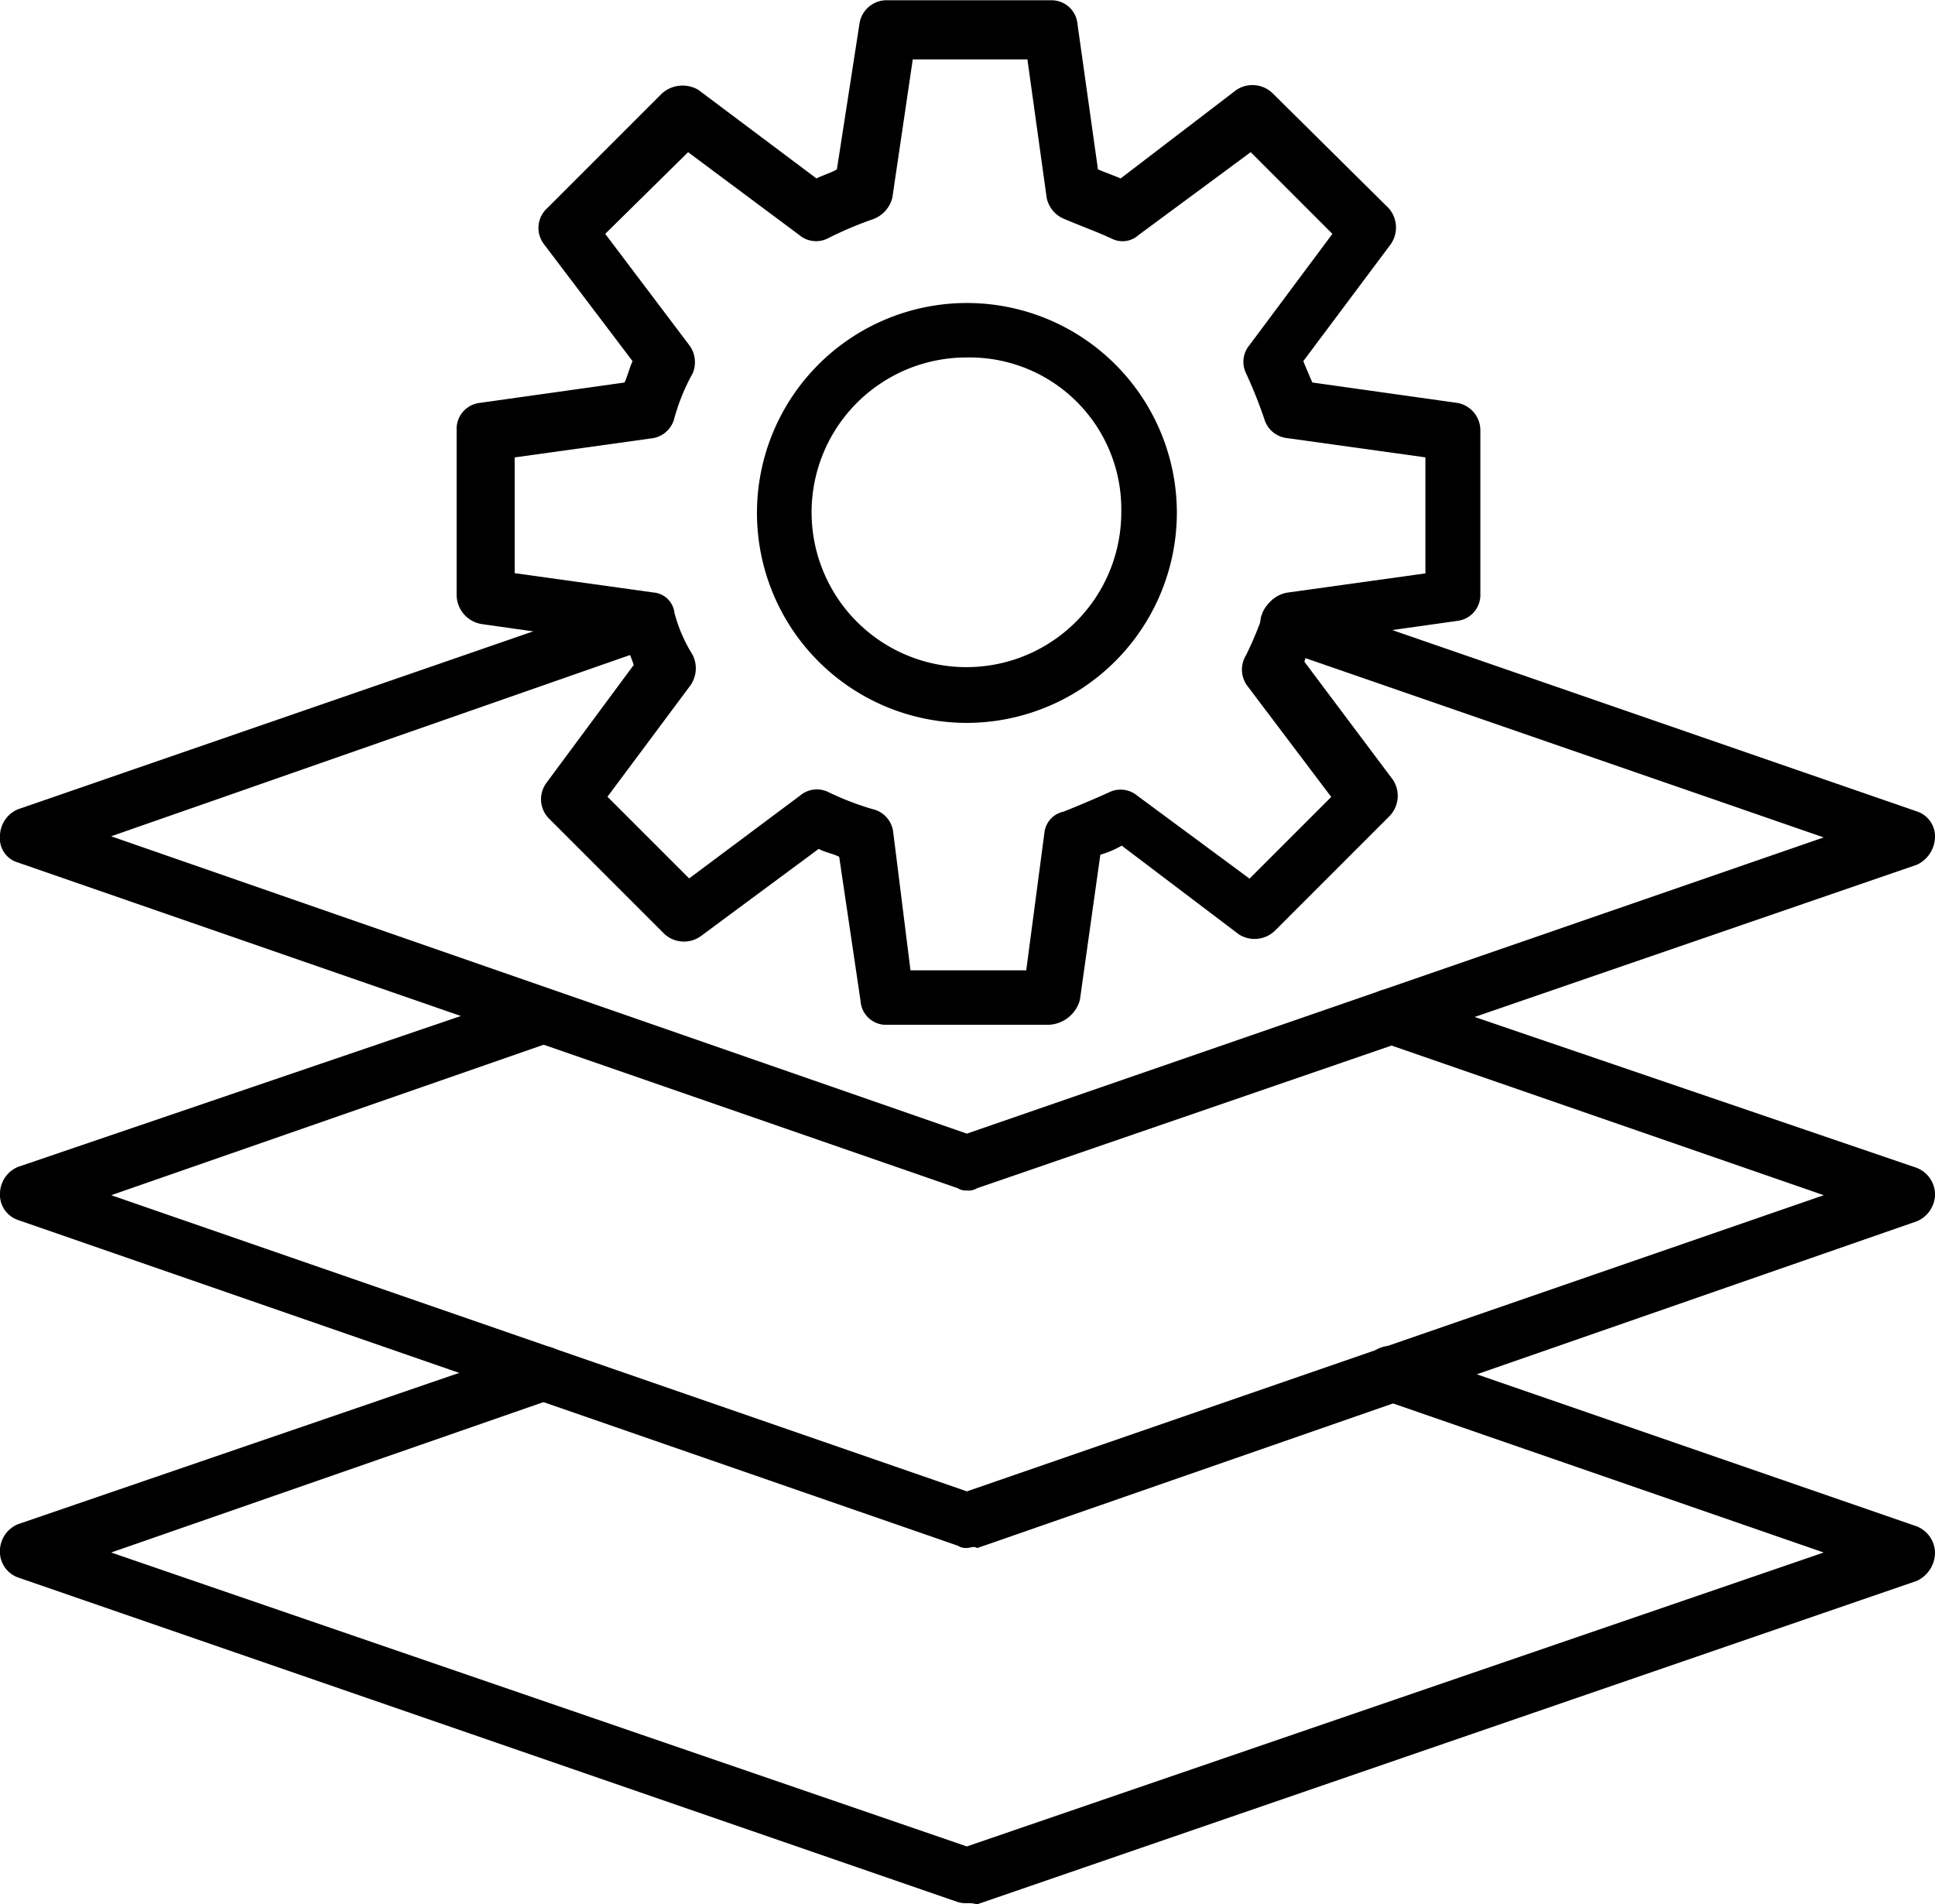 <svg xmlns="http://www.w3.org/2000/svg" width="36.24" height="35.666" viewBox="0 0 36.24 35.666">
  <g id="Layer_x0020_1" transform="translate(-1 -14)">
    <g id="_339609184" transform="translate(1 14)">
      <g id="Grupo_1178336" data-name="Grupo 1178336" transform="translate(0 0)">
        <g id="Grupo_1178331" data-name="Grupo 1178331" transform="translate(0 18.521)">
          <path id="Trazado_1040067" data-name="Trazado 1040067" d="M19.109,895.849a.286.286,0,0,1-.17-.042l-17.6-6.1A.5.5,0,0,1,1,889.2a.546.546,0,0,1,.34-.489l9.671-3.295a.5.5,0,1,1,.319.956l-8.247,2.87,16.026,5.547,16.048-5.547-8.289-2.87a.517.517,0,0,1-.319-.638.483.483,0,0,1,.638-.319l9.714,3.316a.541.541,0,0,1,.34.51.557.557,0,0,1-.34.489l-17.6,6.121C19.237,895.807,19.173,895.849,19.109,895.849Z" transform="translate(-1 -885.378)" fill-rule="evenodd"/>
        </g>
        <g id="Grupo_1178332" data-name="Grupo 1178332" transform="translate(0 25.206)">
          <path id="Trazado_1040068" data-name="Trazado 1040068" d="M19.109,1210.316a.526.526,0,0,1-.17-.021l-17.6-6.079a.513.513,0,0,1-.34-.51.546.546,0,0,1,.34-.489l9.671-3.316a.543.543,0,0,1,.659.34.511.511,0,0,1-.34.638l-8.247,2.869,16.026,5.505,16.048-5.505-8.289-2.869a.517.517,0,0,1-.319-.638.511.511,0,0,1,.638-.34l9.714,3.358a.541.541,0,0,1,.34.51.588.588,0,0,1-.34.51l-17.6,6.058A.592.592,0,0,0,19.109,1210.316Z" transform="translate(-1 -1199.877)" fill-rule="evenodd"/>
        </g>
        <g id="Grupo_1178333" data-name="Grupo 1178333" transform="translate(8.545)">
          <path id="Trazado_1040069" data-name="Trazado 1040069" d="M414.1,33.193h-3.018a.478.478,0,0,1-.51-.446l-.4-2.7c-.128-.064-.276-.085-.383-.149l-2.211,1.637a.542.542,0,0,1-.68-.043l-2.168-2.168a.515.515,0,0,1-.043-.659l1.637-2.211c-.042-.128-.106-.276-.149-.383l-2.7-.383a.558.558,0,0,1-.468-.531v-3.1a.49.49,0,0,1,.425-.51l2.721-.383c.064-.149.085-.255.149-.4l-1.658-2.189a.5.5,0,0,1,.064-.68l2.147-2.147a.58.58,0,0,1,.68-.064l2.211,1.658c.128-.064.276-.106.383-.17l.425-2.742a.514.514,0,0,1,.531-.425h3.061a.487.487,0,0,1,.489.446l.383,2.721c.149.064.276.106.425.17l2.168-1.658a.544.544,0,0,1,.68.064l2.168,2.147a.546.546,0,0,1,.042.68l-1.637,2.189c.043.106.106.255.17.4l2.721.383a.521.521,0,0,1,.425.51v3.061a.49.49,0,0,1-.425.51l-2.721.383a1.759,1.759,0,0,0-.149.383l1.658,2.211a.547.547,0,0,1-.064.68l-2.147,2.147a.547.547,0,0,1-.68.064l-2.189-1.658a1.776,1.776,0,0,1-.4.17l-.383,2.721A.633.633,0,0,1,414.1,33.193Zm-2.593-1.02h2.168l.34-2.572a.453.453,0,0,1,.361-.4c.319-.128.616-.255.85-.361a.487.487,0,0,1,.531.064l2.1,1.552,1.53-1.53-1.573-2.083a.511.511,0,0,1-.021-.574,6.6,6.6,0,0,0,.34-.829.575.575,0,0,1,.425-.34l2.593-.361V22.566l-2.593-.361a.5.5,0,0,1-.425-.361,8.829,8.829,0,0,0-.34-.85.487.487,0,0,1,.064-.531l1.552-2.083-1.53-1.53-2.1,1.552a.448.448,0,0,1-.51.064c-.276-.128-.574-.234-.871-.361a.544.544,0,0,1-.34-.4l-.361-2.593h-2.147l-.383,2.593a.577.577,0,0,1-.361.4,6.753,6.753,0,0,0-.85.361.487.487,0,0,1-.531-.064l-2.083-1.552-1.552,1.53,1.573,2.083a.532.532,0,0,1,.064.531,3.8,3.8,0,0,0-.34.829.5.5,0,0,1-.4.383l-2.593.361v2.168l2.593.361a.432.432,0,0,1,.4.383,2.846,2.846,0,0,0,.34.786.56.56,0,0,1-.043.574l-1.552,2.083,1.53,1.53L409.44,28.9a.487.487,0,0,1,.531-.064,5.347,5.347,0,0,0,.829.319.5.5,0,0,1,.383.425Z" transform="translate(-403 -14)" fill-rule="evenodd"/>
        </g>
        <g id="Grupo_1178334" data-name="Grupo 1178334" transform="translate(14.177 5.675)">
          <path id="Trazado_1040070" data-name="Trazado 1040070" d="M671.932,288.864a3.932,3.932,0,1,1,3.932-3.953A3.941,3.941,0,0,1,671.932,288.864Zm0-6.844a2.9,2.9,0,1,0,2.891,2.891A2.841,2.841,0,0,0,671.932,282.02Z" transform="translate(-668 -281)" fill-rule="evenodd"/>
        </g>
        <g id="Grupo_1178335" data-name="Grupo 1178335" transform="translate(0 11.124)">
          <path id="Trazado_1040071" data-name="Trazado 1040071" d="M19.109,548.551a.286.286,0,0,1-.17-.042l-17.6-6.1a.469.469,0,0,1-.34-.489.552.552,0,0,1,.34-.51l11.584-4a.505.505,0,0,1,.659.319.511.511,0,0,1-.34.638l-10.16,3.55,16.026,5.569,16.048-5.548-10.2-3.528a.5.5,0,0,1-.319-.659.517.517,0,0,1,.638-.319L36.9,541.451a.493.493,0,0,1,.34.489.588.588,0,0,1-.34.51l-17.6,6.058A.316.316,0,0,1,19.109,548.551Z" transform="translate(-1 -537.378)" fill-rule="evenodd"/>
        </g>
      </g>
    </g>
  </g>
</svg>
